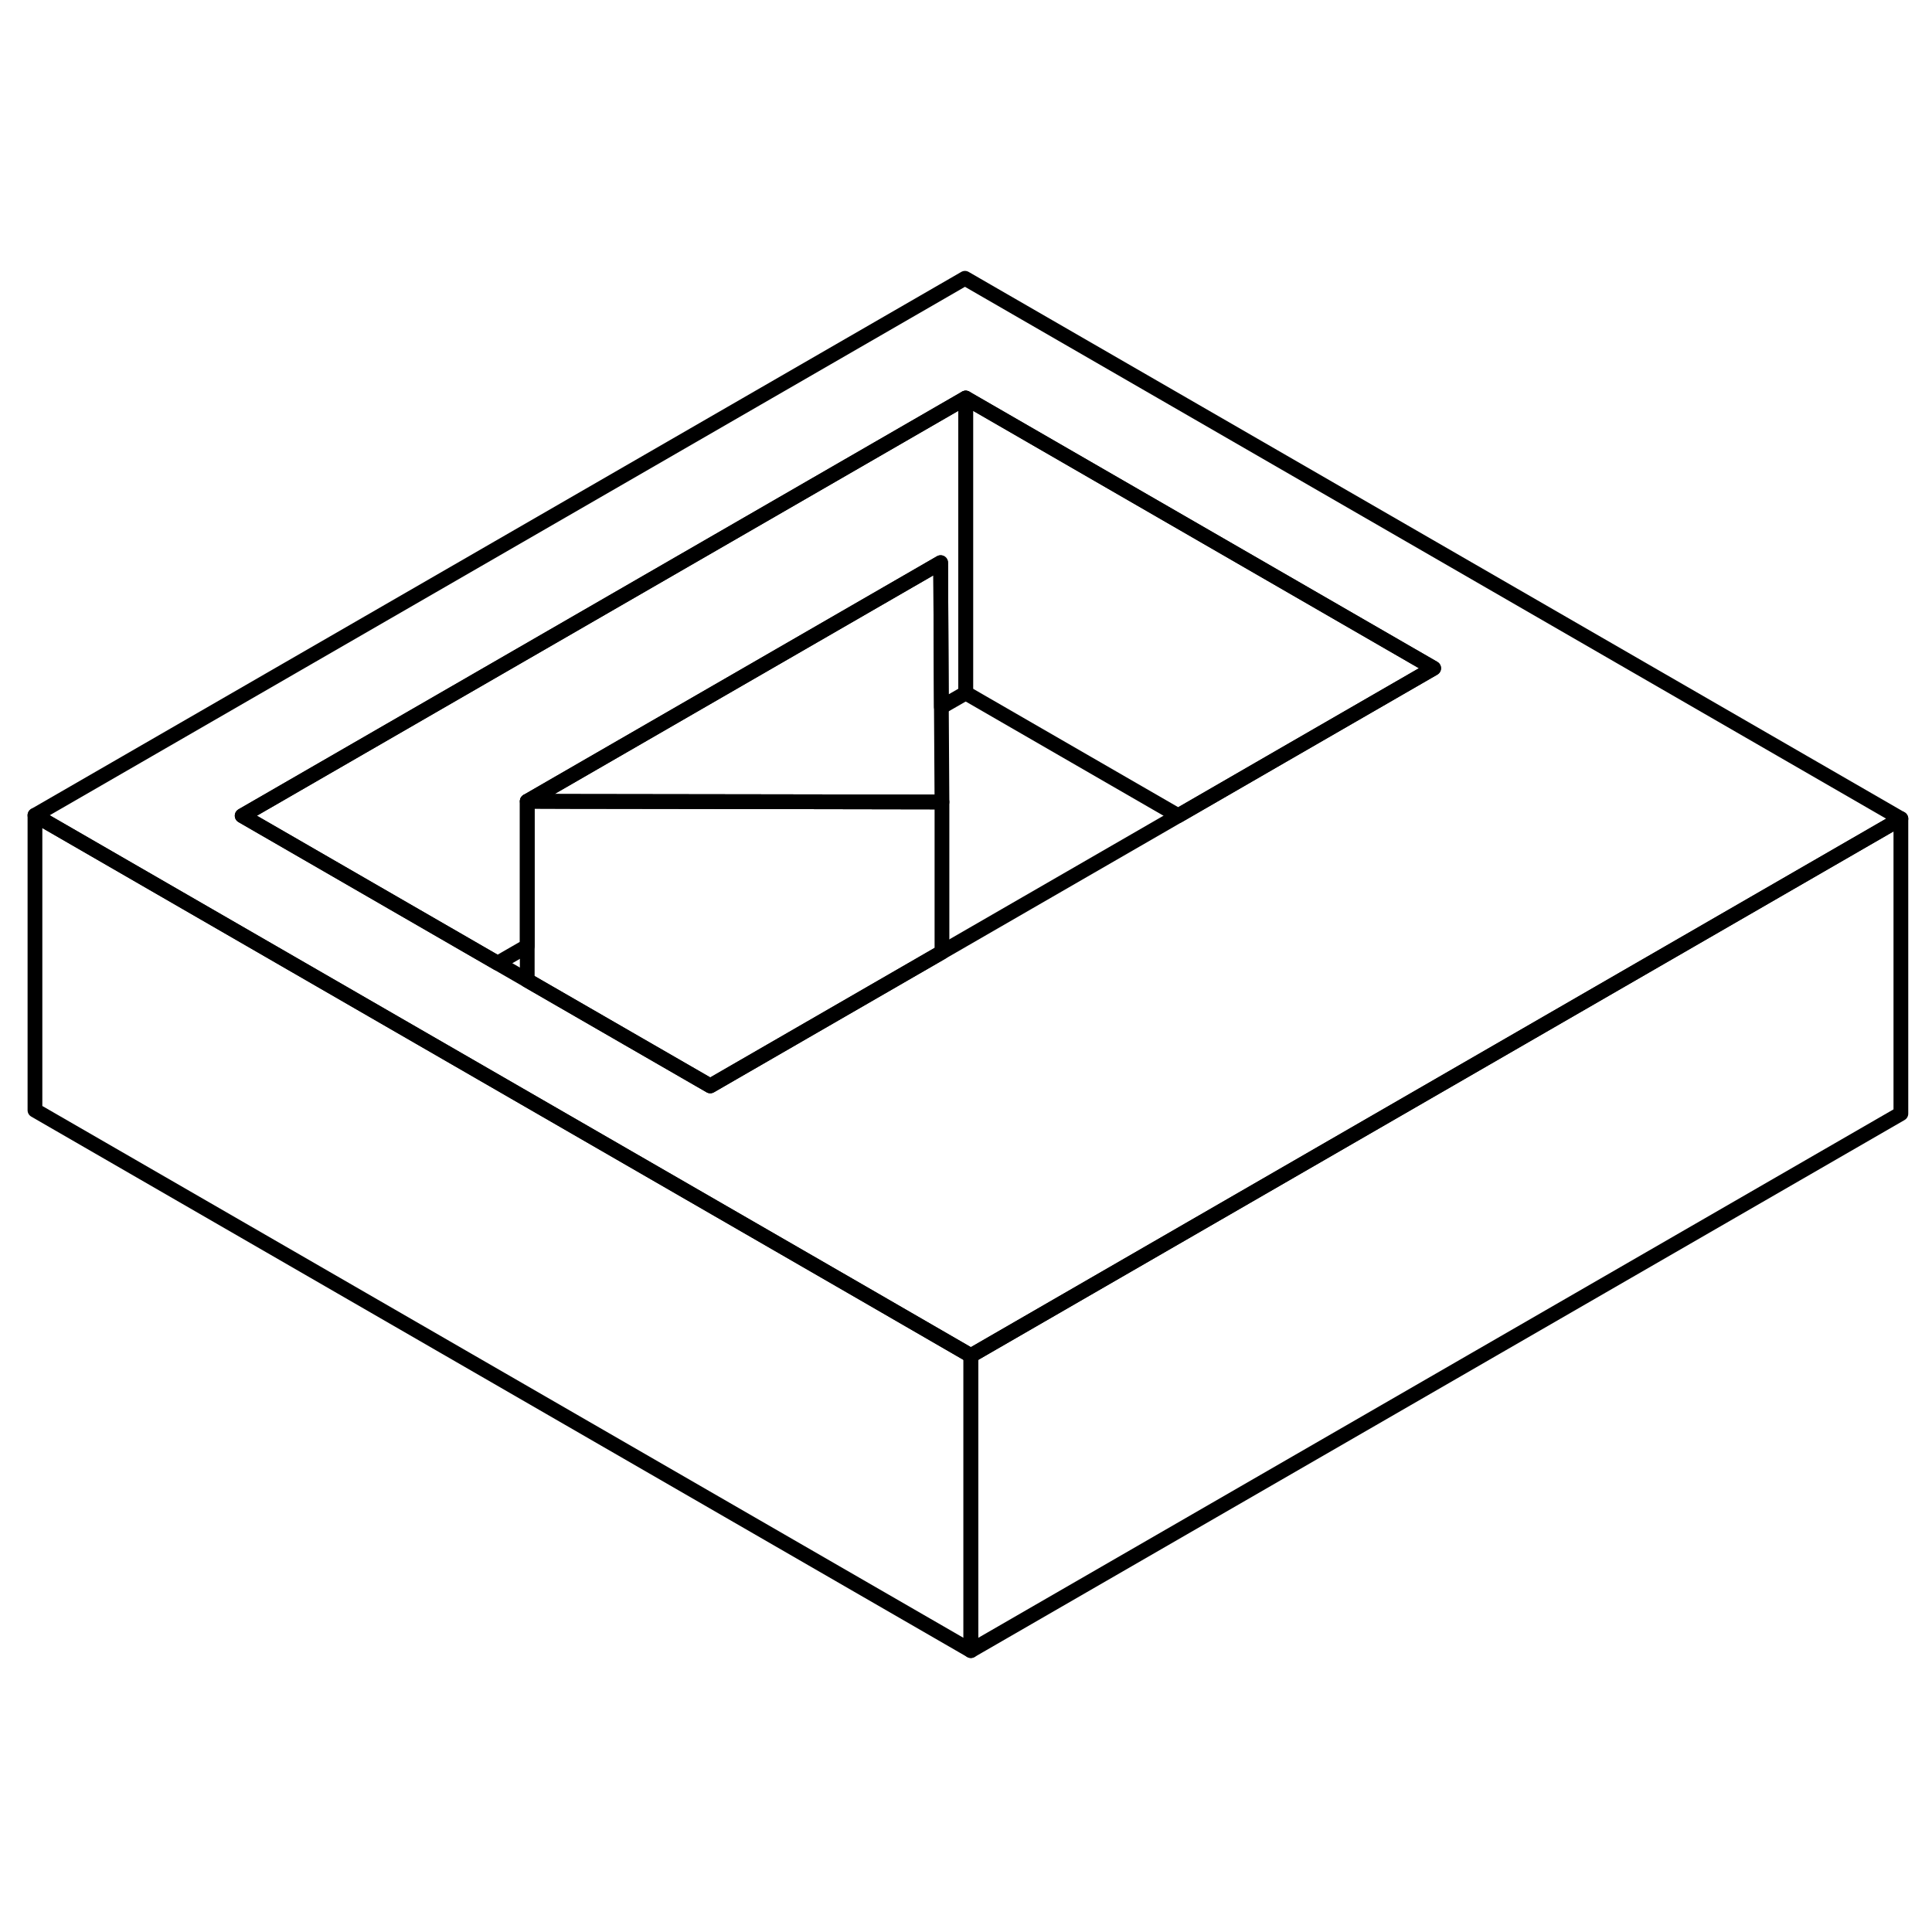 <svg width="24" height="24" viewBox="0 0 131 98" fill="none" xmlns="http://www.w3.org/2000/svg" stroke-width="1px" stroke-linecap="round" stroke-linejoin="round">
    <path d="M63.87 37.88L52.71 37.86L38.65 37.84L35.75 37.83L63.78 21.65L63.79 23.32L63.83 31.44L63.87 37.88Z" stroke="currentColor" stroke-linejoin="round"/>
    <path d="M65.43 2.37L2.37 38.78L19.69 48.78L26.74 52.85L58.48 71.17L65.83 75.42L111.57 49.01L128.89 39.01L65.43 2.37ZM86.9 34.76L79.89 38.81L63.87 48.06L63.82 48.09L48.16 57.13L42.56 53.9L35.75 49.97L33.74 48.81L26.69 44.74L16.42 38.81L65.48 10.49L97.21 28.81L86.9 34.76Z" stroke="currentColor" stroke-linejoin="round"/>
    <path d="M63.87 37.88V48.06L63.82 48.09L48.16 57.13L42.56 53.9L35.75 49.97V37.83L38.65 37.84L52.71 37.86L63.87 37.88Z" stroke="currentColor" stroke-linejoin="round"/>
    <path d="M65.48 10.49V30.49L63.83 31.44L63.79 23.32L63.78 21.65L35.75 37.83V47.65L33.74 48.81L26.69 44.74L16.42 38.81L65.48 10.49Z" stroke="currentColor" stroke-linejoin="round"/>
    <path d="M97.21 28.81L86.9 34.76L79.89 38.81L65.481 30.49V10.49L97.21 28.81Z" stroke="currentColor" stroke-linejoin="round"/>
    <path d="M128.89 39.01V59.01L65.83 95.42V75.42L111.57 49.01L128.89 39.01Z" stroke="currentColor" stroke-linejoin="round"/>
    <path d="M65.83 75.42V95.42L2.37 58.78V38.78L19.69 48.78L26.74 52.85L58.48 71.17L65.83 75.42Z" stroke="currentColor" stroke-linejoin="round"/>
</svg>